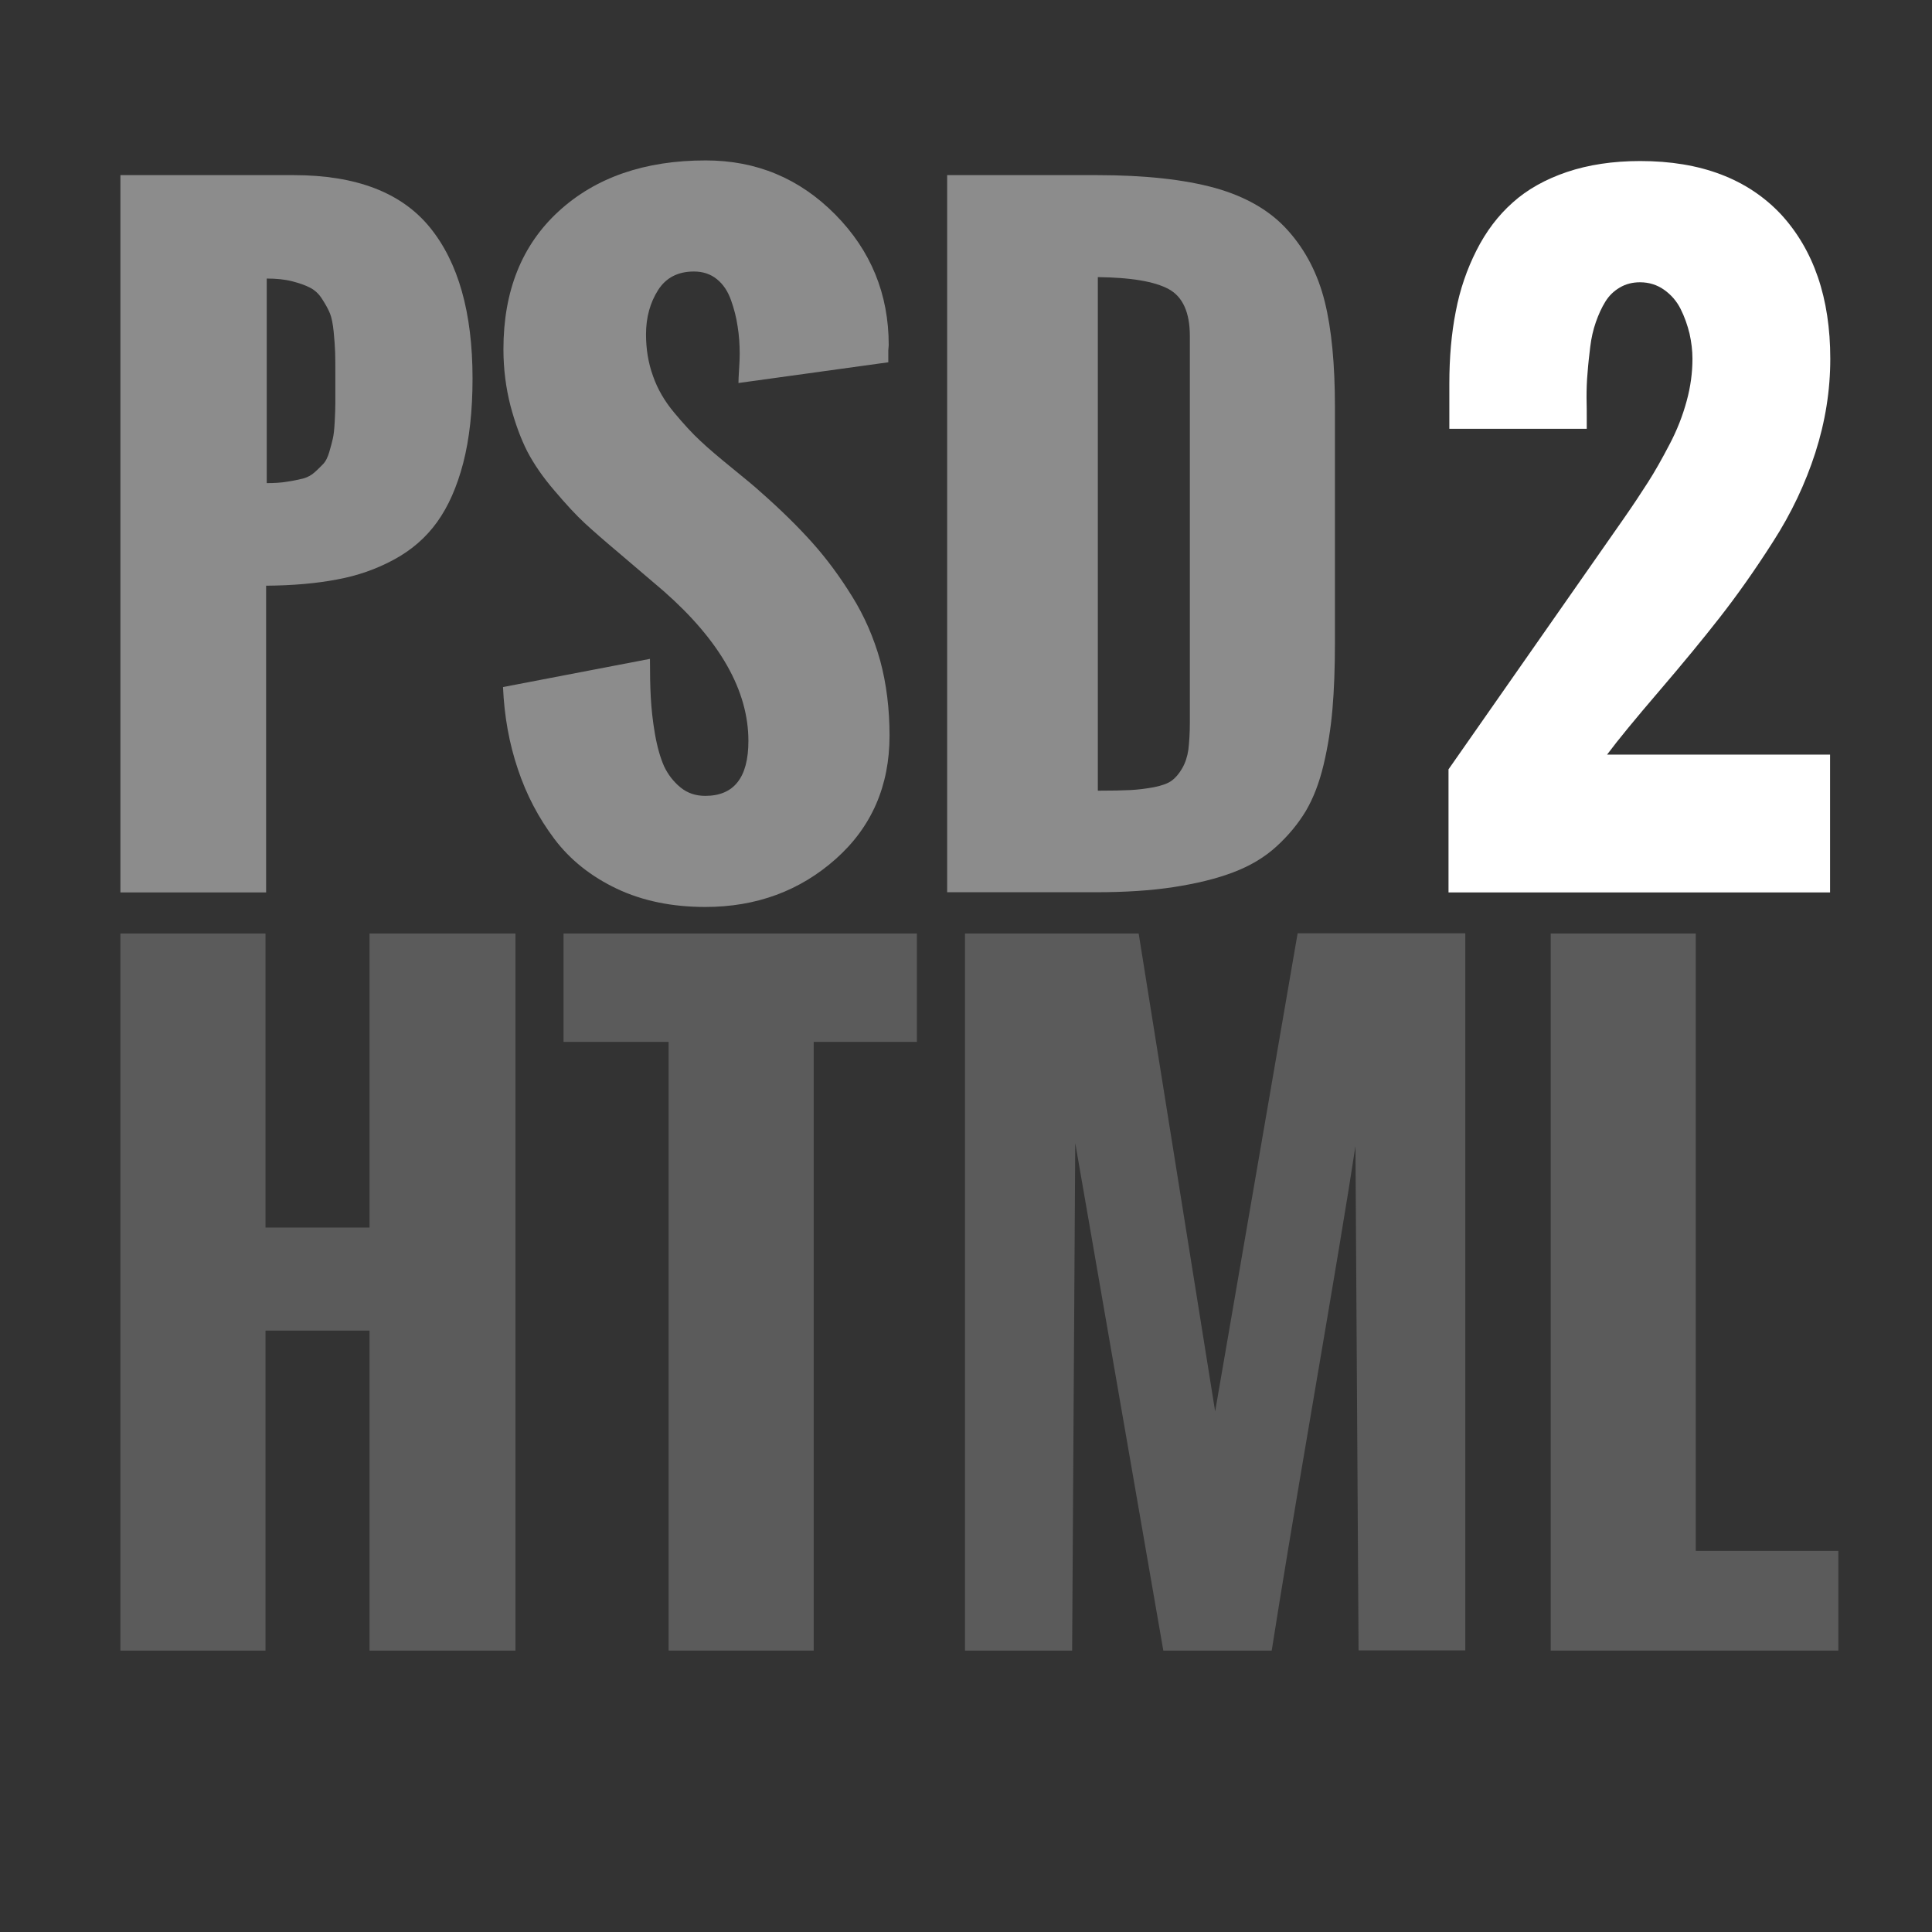 <?xml version="1.0" encoding="iso-8859-1"?>
<!DOCTYPE svg PUBLIC "-//W3C//DTD SVG 1.1//EN" "http://www.w3.org/Graphics/SVG/1.1/DTD/svg11.dtd">
<svg xmlns="http://www.w3.org/2000/svg" xmlns:xlink="http://www.w3.org/1999/xlink" version="1.1" id="psd2html_svg" x="0px" y="0px" viewBox="0 0 932.179 932.179" style="enable-background:new 0 0 932.179 932.179;" xml:space="preserve">
<rect x="0" y="0" width="932.179" height="932.179" fill="#333333" stroke="none"/>
<g>
	<g>
		<path fill="#8C8C8C" d="M58.1,430.5v-346h83.6c30.1,0,52,8.4,65.7,25.2c13.7,16.8,20.6,41.1,20.6,72.9
			c0,15.6-1.5,29.2-4.5,40.8c-3,11.5-7.2,21-12.6,28.5c-5.4,7.5-12.3,13.5-20.8,18.1c-8.5,4.6-17.6,7.8-27.5,9.6
			c-9.9,1.9-21.3,2.9-34.2,3v148H58.1z M128.7,233.1c3.7,0,7-0.2,9.9-0.7c2.9-0.4,5.4-1,7.6-1.5c2.2-0.6,4.1-1.6,5.8-3.2
			c1.7-1.5,3-2.9,4.1-4c1.1-1.2,2-3,2.8-5.7c0.8-2.6,1.3-4.8,1.7-6.4c0.4-1.7,0.7-4.4,0.9-8.1c0.2-3.7,0.3-6.7,0.3-8.9
			c0-2.2,0-5.7,0-10.5c0-1.3,0-2.2,0-2.9c0-5,0-8.8-0.1-11.3c-0.1-2.6-0.3-5.8-0.7-9.8c-0.4-4-1-6.9-1.8-8.9
			c-0.8-2-2.1-4.3-3.7-6.8c-1.6-2.6-3.6-4.4-5.9-5.6c-2.3-1.2-5.2-2.2-8.7-3.1c-3.5-0.9-7.6-1.3-12.2-1.3V233.1z"/>
		<path fill="#8C8C8C" d="M242.7,331.5l70.9-13.6c0,7,0.1,13.3,0.4,18.6c0.3,5.4,0.9,11.2,2,17.6c1.1,6.3,2.6,11.5,4.4,15.6
			c1.9,4,4.5,7.4,7.9,10.2c3.4,2.8,7.4,4.1,12,4.1c13.8,0,20.8-8.8,20.8-26.5c0-24.2-13.6-48.3-40.9-72.3l-21.7-18.5
			c-6.9-5.8-12.4-10.6-16.5-14.4c-4.1-3.8-8.9-9-14.5-15.6c-5.6-6.5-9.9-12.8-13.1-18.9c-3.1-6.1-5.8-13.4-8.1-22
			c-2.2-8.6-3.4-17.7-3.4-27.3c0-28.1,8.9-50.3,26.7-66.6c17.8-16.3,41.5-24.5,70.9-24.5c24.5,0,45.3,8.7,62.5,26.1
			c17.2,17.4,25.8,38.4,25.8,63l-0.2,2.5c0,1.7,0,3.6,0,5.8l-72.3,10c0-1.4,0.1-3.6,0.3-6.6c0.2-3,0.3-5.5,0.3-7.4
			c0-4.6-0.3-9-1-13.3c-0.6-4.2-1.7-8.5-3.2-12.7c-1.5-4.2-3.7-7.6-6.8-10.1c-3.1-2.5-6.8-3.7-11.1-3.7c-7.7,0-13.5,3-17.3,9
			c-3.8,6-5.8,13.1-5.8,21.3c0,7.2,1.1,13.9,3.4,20.2c2.2,6.3,5.6,12.1,10.2,17.6c4.5,5.4,8.7,10,12.6,13.6c3.8,3.6,9,8,15.4,13.2
			c6.4,5.2,11,9,13.6,11.4c9.9,8.7,18.2,16.9,25,24.5c6.8,7.6,13.2,16.2,19.2,25.9c6,9.6,10.5,20,13.6,31.1
			c3,11.1,4.5,23.2,4.5,36.1c0,24.2-8.6,44.1-25.9,59.5c-17.3,15.4-38.3,23.2-63,23.2c-16,0-30.2-2.9-42.7-8.8
			c-12.4-5.9-22.5-13.9-30.1-24c-7.6-10.1-13.5-21.3-17.6-33.6C245.7,358.8,243.3,345.6,242.7,331.5z"/>
		<path fill="#8C8C8C" d="M457,430.5v-346h72.3c23.1,0,42.1,2.1,57,6.2c14.9,4.2,26.7,11,35.2,20.6
			c8.5,9.5,14.4,21,17.7,34.3c3.3,13.3,4.9,30.3,4.9,50.9V310c0,12.3-0.4,23-1.2,32.2c-0.8,9.2-2.2,18.1-4.3,26.9
			c-2.1,8.8-5,16.2-8.6,22.3c-3.7,6.1-8.4,11.8-14.1,17c-5.8,5.3-12.7,9.4-20.9,12.5c-8.1,3.1-17.7,5.4-28.6,7.1
			c-11,1.7-23.5,2.5-37.8,2.5H457z M529.6,381.5c6.7,0,11.9-0.1,15.8-0.3s7.7-0.7,11.5-1.4c3.8-0.8,6.7-1.8,8.5-3.2
			c1.8-1.3,3.5-3.3,5-5.9c1.5-2.6,2.5-5.6,3-9.1c0.4-3.5,0.7-7.9,0.7-13.2V162.2c0-11.4-3.4-19-10.2-22.7
			c-6.8-3.7-18.2-5.6-34.2-5.8V381.5z"/>
	</g>
	<path fill="#FFFFFF" d="M883.1,173.1c0,15.3-2.4,30.3-7.2,45.3c-4.8,14.9-11.6,29.3-20.5,43.1
		c-8.8,13.8-17.4,25.9-25.6,36.4c-8.2,10.5-18,22.4-29.4,35.7c-11.4,13.3-19.7,23.4-25,30.5h107.6v66.5H698.9v-59.4l84.2-120.5
		c4.9-7,8.9-13.1,12.1-18.1c3.2-5,6.6-11,10.3-18.1c3.7-7,6.4-14,8.3-21c1.9-6.9,2.8-13.7,2.8-20.4c0-4-0.5-8-1.4-12.1
		c-1-4.1-2.4-8.1-4.3-11.9c-1.9-3.8-4.6-6.9-8-9.3c-3.4-2.4-7.3-3.6-11.6-3.6c-3.6,0-6.8,0.8-9.7,2.5c-2.9,1.7-5.2,3.9-7,6.8
		c-1.8,2.9-3.3,6.2-4.6,9.9c-1.3,3.7-2.2,7.7-2.7,11.8c-0.5,4.2-1,8.4-1.3,12.6c-0.4,4.2-0.5,8.2-0.5,12c0.1,3.8,0.1,7.3,0.1,10.5
		c0,2.2,0,3.7,0,4.6h-66.3v-21.7c0-12.7,1-24.3,3.1-34.9c2-10.6,5.4-20.4,10-29.5c4.6-9.1,10.4-16.8,17.5-23.1
		c7-6.3,15.8-11.2,26.1-14.7c10.4-3.5,22.2-5.3,35.4-5.3c29.2,0,51.8,8.6,67.9,25.7C875.1,120.6,883.1,143.8,883.1,173.1z"/>
	<g>
		<path fill="#5B5B5B" d="M58.1,796.4v-346h70v141.9h50.2V450.4h70.4v346h-70.4V642h-50.2v154.4H58.1z"/>
		<path fill="#5B5B5B" d="M322.6,796.4V502.7h-50.7v-52.3h170.5v52.3h-49.8v293.7H322.6z"/>
		<path fill="#5B5B5B" d="M465.6,796.4v-346h83.8L586.3,681l39.8-230.7h80.9v346h-51.5L654,553
			c-3.8,25-10.6,65.5-20.2,121.7s-16.3,96.7-20.2,121.7h-52.3l-42.5-244.9l-1.5,244.9H465.6z"/>
		<path fill="#5B5B5B" d="M748.2,796.4v-346h70v297.9H887v48.1H748.2z"/>
	</g>
</g>
</svg>
